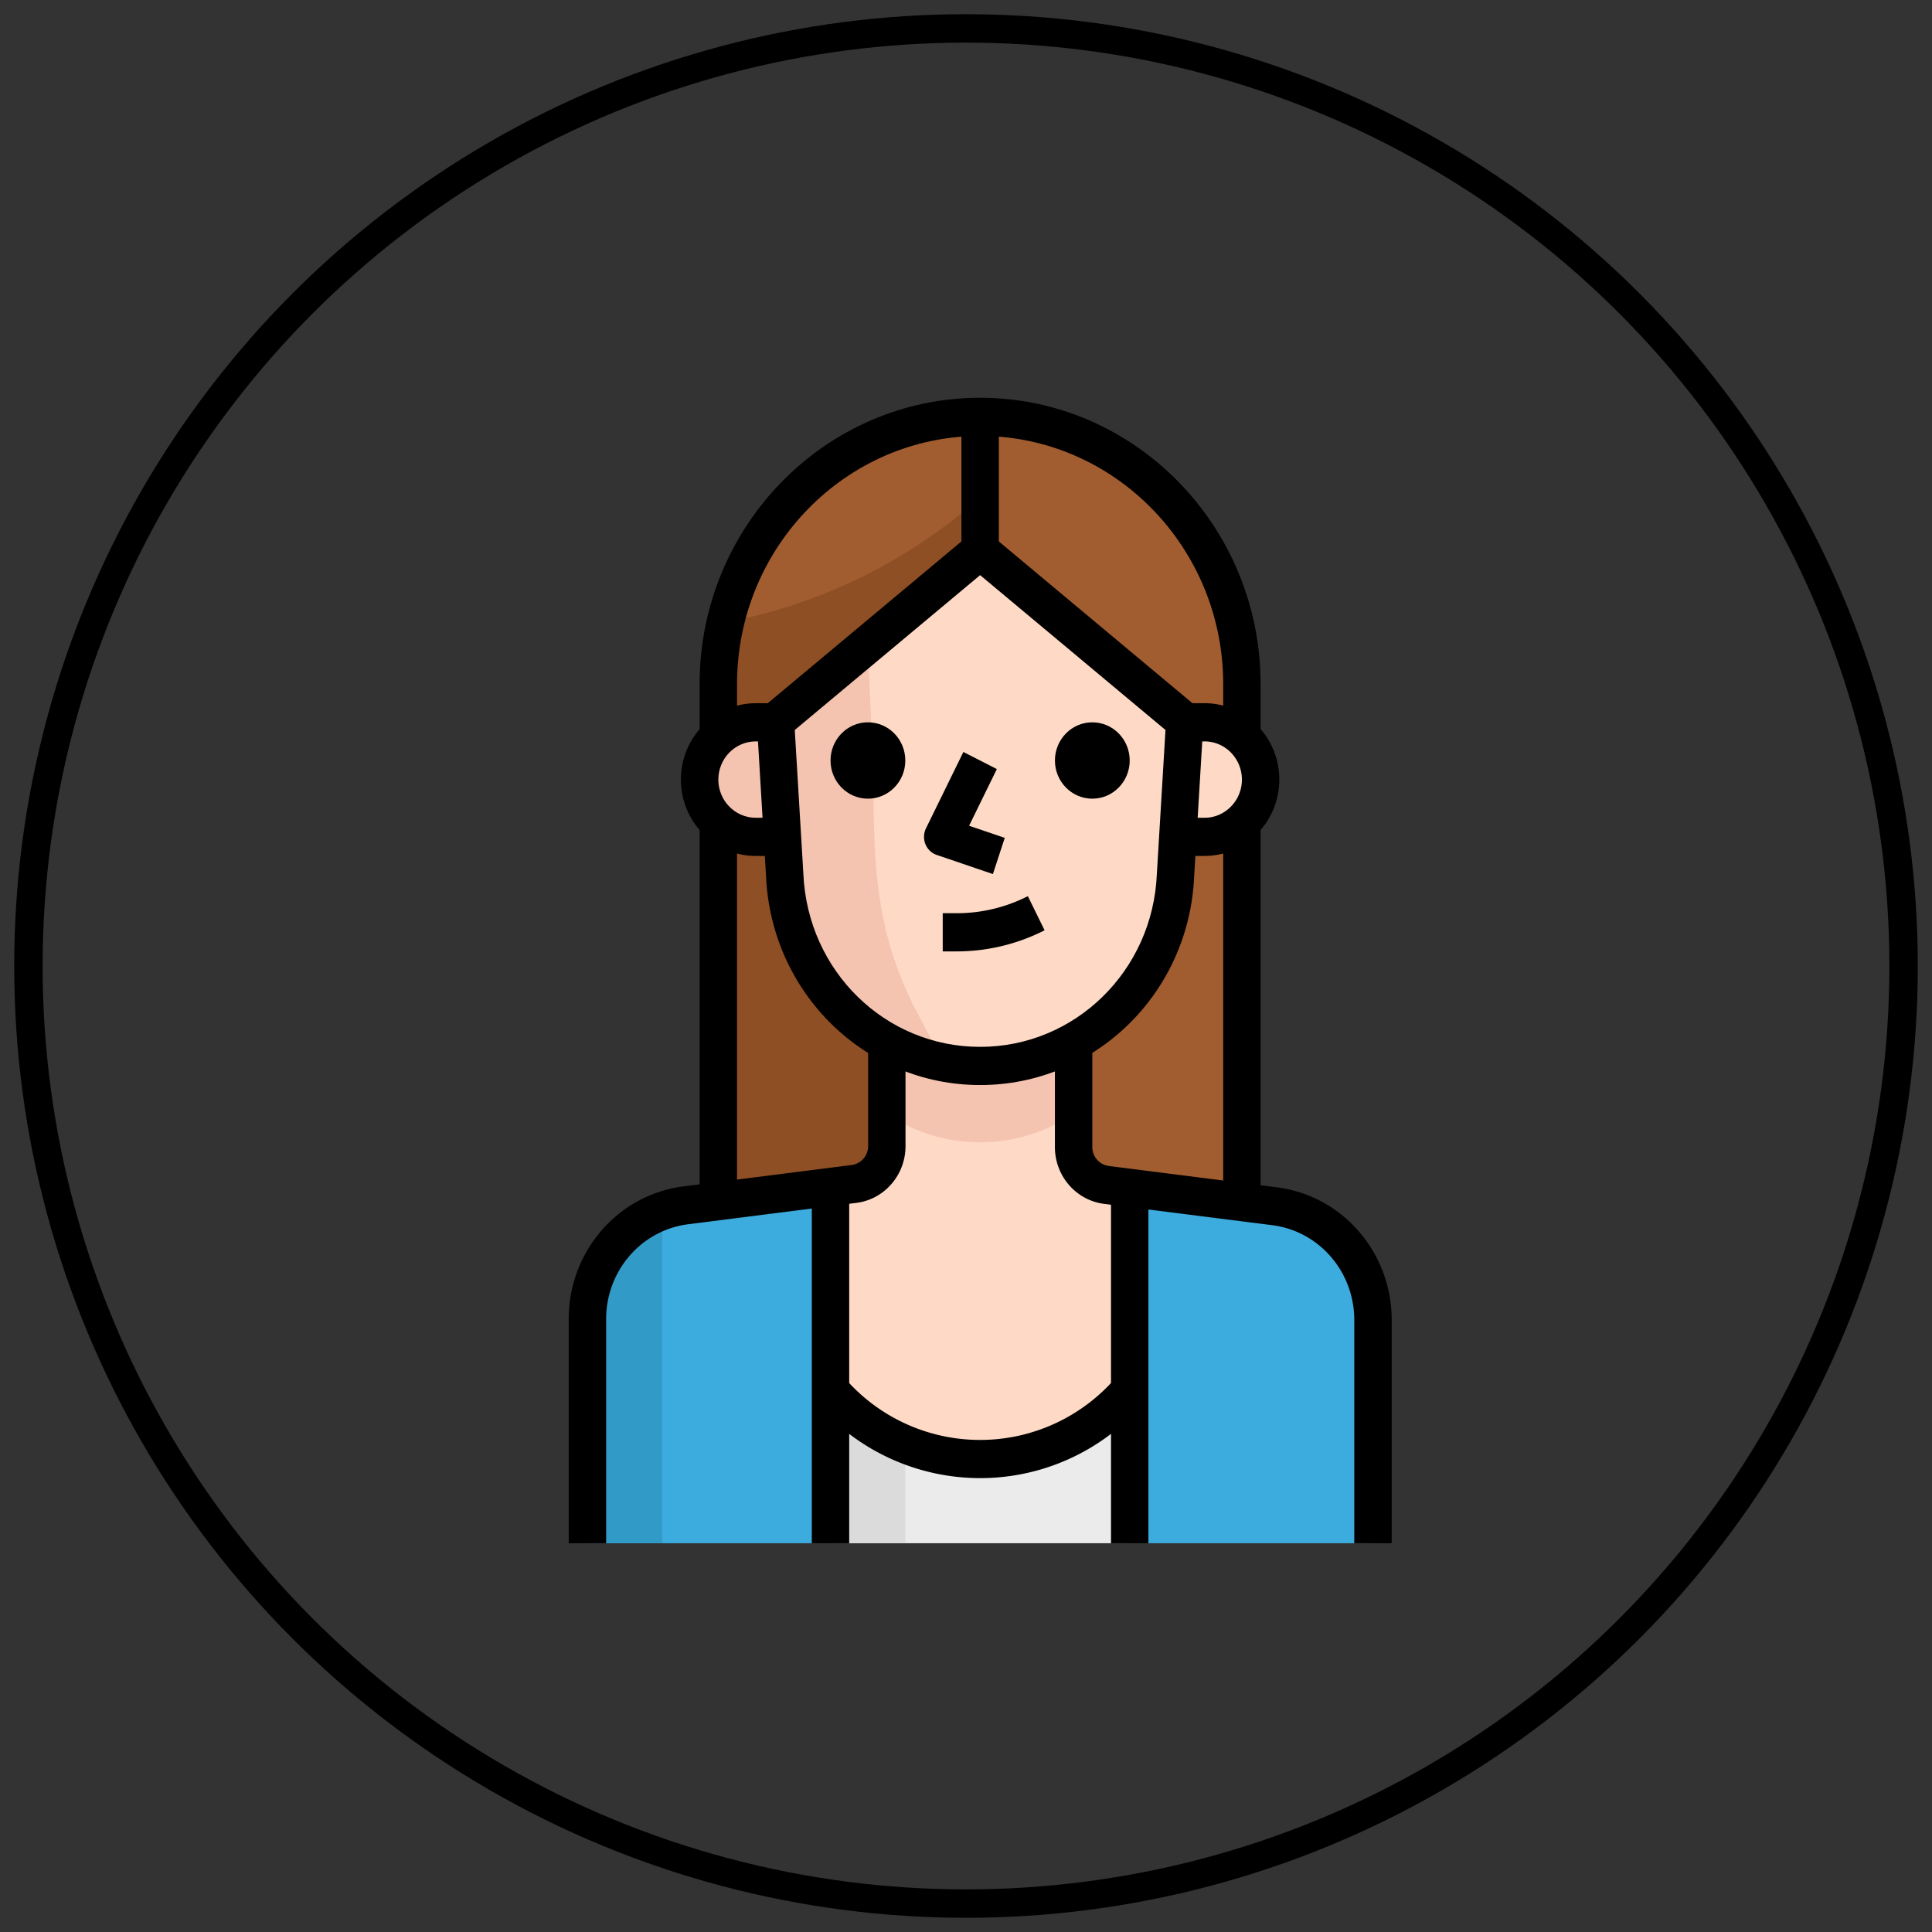<svg width="68" height="68" xmlns="http://www.w3.org/2000/svg"><rect width="100%" height="100%" fill="#333333" stroke="none"/><g transform="translate(1 1)" fill="none" fill-rule="evenodd"><g transform="translate(19 13)" fill-rule="nonzero"><path d="M23.71 28.222V10.079c0-5.195-4.124-9.407-9.213-9.407-5.09 0-9.215 4.212-9.215 9.407v18.143h18.429z" fill="#A15D30"/><path fill="#8F4F24" d="M5.283 12.767h9.214v15.455H5.283z"/><path d="M9.231 34.941v5.376h10.531V34.94a6.942 6.942 0 0 1-9.942.6 7.268 7.268 0 0 1-.589-.6z" fill="#EBEBEB"/><path d="M18.94 27.698a1.335 1.335 0 0 1-1.153-1.344v-3.508h-6.581v3.514a1.335 1.335 0 0 1-1.152 1.344l-.823.101v7.136a6.942 6.942 0 0 0 9.943.6 6.94 6.94 0 0 0 .588-.6v-7.136l-.823-.107z" fill="#FEDAC6"/><path d="M11.864 36.83a7.058 7.058 0 0 1-2.633-1.889v5.376h2.633v-3.488z" fill="#DBDBDB"/><path d="M17.787 25.198v-2.352h-6.581v2.352a5.874 5.874 0 0 0 6.581 0z" fill="#F5C4B0"/><path d="M4.137 28.45C2.148 28.702.66 30.436.675 32.482v7.835h8.556V27.805l-5.094.645zm24.181 4.005c.015-2.046-1.473-3.78-3.462-4.032l-5.094-.672v12.566h8.556v-7.862z" fill="#3CACDE"/><path d="M7.257 10.751l.362 6.048c.166 3.877 3.38 6.884 7.178 6.714 3.566-.159 6.421-3.074 6.577-6.714l.362-6.048-7.24-5.375-7.239 5.375zm15.138.672h-.659v4.032h.659c1.09 0 1.974-.903 1.974-2.016 0-1.114-.884-2.016-1.974-2.016z" fill="#FEDAC6"/><path d="M4.624 13.439c0 1.113.884 2.016 1.975 2.016h.658v-4.032h-.658c-1.09 0-1.975.902-1.975 2.016z" fill="#F5C4B0"/><path d="M.675 32.2v8.117h2.633V28.222C1.334 28.894.675 30.237.675 32.2z" fill="#329AC7"/><path d="M14.497 3.508a18.661 18.661 0 0 1-8.958 4.394 9.466 9.466 0 0 0-.257 2.177v1.344h1.975l7.24-6.047V3.508z" fill="#8F4F24"/><path d="M10.745 13.439l-.197-4.704a41.806 41.806 0 0 0-3.291 2.688L7.81 16.8c.14 3.168 2.34 5.848 5.37 6.544l-.875-1.66c-1.461-2.768-1.56-5.106-1.56-8.244z" fill="#F5C4B0"/><ellipse fill="#000" cx="18.446" cy="12.767" rx="1.316" ry="1.344"/><path d="M14.947 16.764l-1.975-.672a.662.662 0 0 1-.4-.38.687.687 0 0 1 .02-.558l1.316-2.687 1.178.601-.977 1.995 1.255.427-.417 1.274zM1.334 40.317H.017v-7.862C0 30.073 1.736 28.05 4.057 27.757l5.923-.753a.668.668 0 0 0 .575-.672v-3.486h1.316v3.48c.008 1.018-.735 1.885-1.727 2.011l-5.924.753c-1.658.21-2.898 1.655-2.886 3.36v7.867zm27.649 0h-1.317v-7.828c.014-1.71-1.227-3.155-2.884-3.366l-5.924-.751c-.994-.128-1.737-.995-1.729-2.016v-3.51h1.317v3.514a.67.67 0 0 0 .576.678l5.922.752c2.32.294 4.056 2.316 4.039 4.703v7.824zm-6.588-24.19h-.659v-1.344h.659c.725 0 1.316-.603 1.316-1.344 0-.741-.59-1.344-1.316-1.344h-.659V10.75h.659c1.451 0 2.632 1.205 2.632 2.688 0 1.482-1.18 2.688-2.632 2.688z" fill="#000"/><path d="M14.497 24.19c-4.047 0-7.357-3.234-7.536-7.362l-.36-6.036 1.313-.082.362 6.048c.148 3.419 2.88 6.088 6.22 6.088 3.341 0 6.074-2.67 6.221-6.077l.363-6.059 1.313.082-.362 6.048c-.177 4.117-3.487 7.35-7.534 7.35z" fill="#000"/><path d="M13.683 19.486h-.502v-1.344h.502c.861 0 1.723-.207 2.494-.6l.589 1.201a6.81 6.81 0 0 1-3.083.743z" fill="#000"/><ellipse fill="#000" cx="10.548" cy="12.767" rx="1.316" ry="1.344"/><path d="M21.32 11.943l-6.823-5.7-6.823 5.7-.834-1.04 7.24-6.048a.647.647 0 0 1 .833 0l7.24 6.048-.833 1.04z" fill="#000"/><path d="M7.257 16.127h-.658c-1.452 0-2.633-1.206-2.633-2.688 0-1.482 1.181-2.688 2.633-2.688h.658v1.344h-.658c-.726 0-1.316.603-1.316 1.344 0 .741.59 1.344 1.316 1.344h.658v1.344z" fill="#000"/><path d="M24.369 12.095h-1.316v-2.016c0-4.816-3.839-8.735-8.556-8.735-4.718 0-8.556 3.919-8.556 8.735v2.016H4.624v-2.016C4.624 4.522 9.054 0 14.497 0s9.872 4.522 9.872 10.08v2.015z" fill="#000"/><path fill="#000" d="M13.839.672h1.316v4.704h-1.316zM4.624 14.783H5.94v13.439H4.624zm18.429 0h1.316v13.439h-1.316zM8.573 27.55h1.316v12.767H8.573zm10.531 0h1.316v12.767h-1.316z"/><path d="M14.501 38.025a7.612 7.612 0 0 1-5.761-2.638l.984-.892a6.3 6.3 0 0 0 9.012.545c.188-.17.368-.353.535-.545l.983.892c-.2.231-.417.453-.644.658a7.581 7.581 0 0 1-5.109 1.98z" fill="#000"/></g><circle stroke="#000" cx="33" cy="33" r="33"/></g></svg>